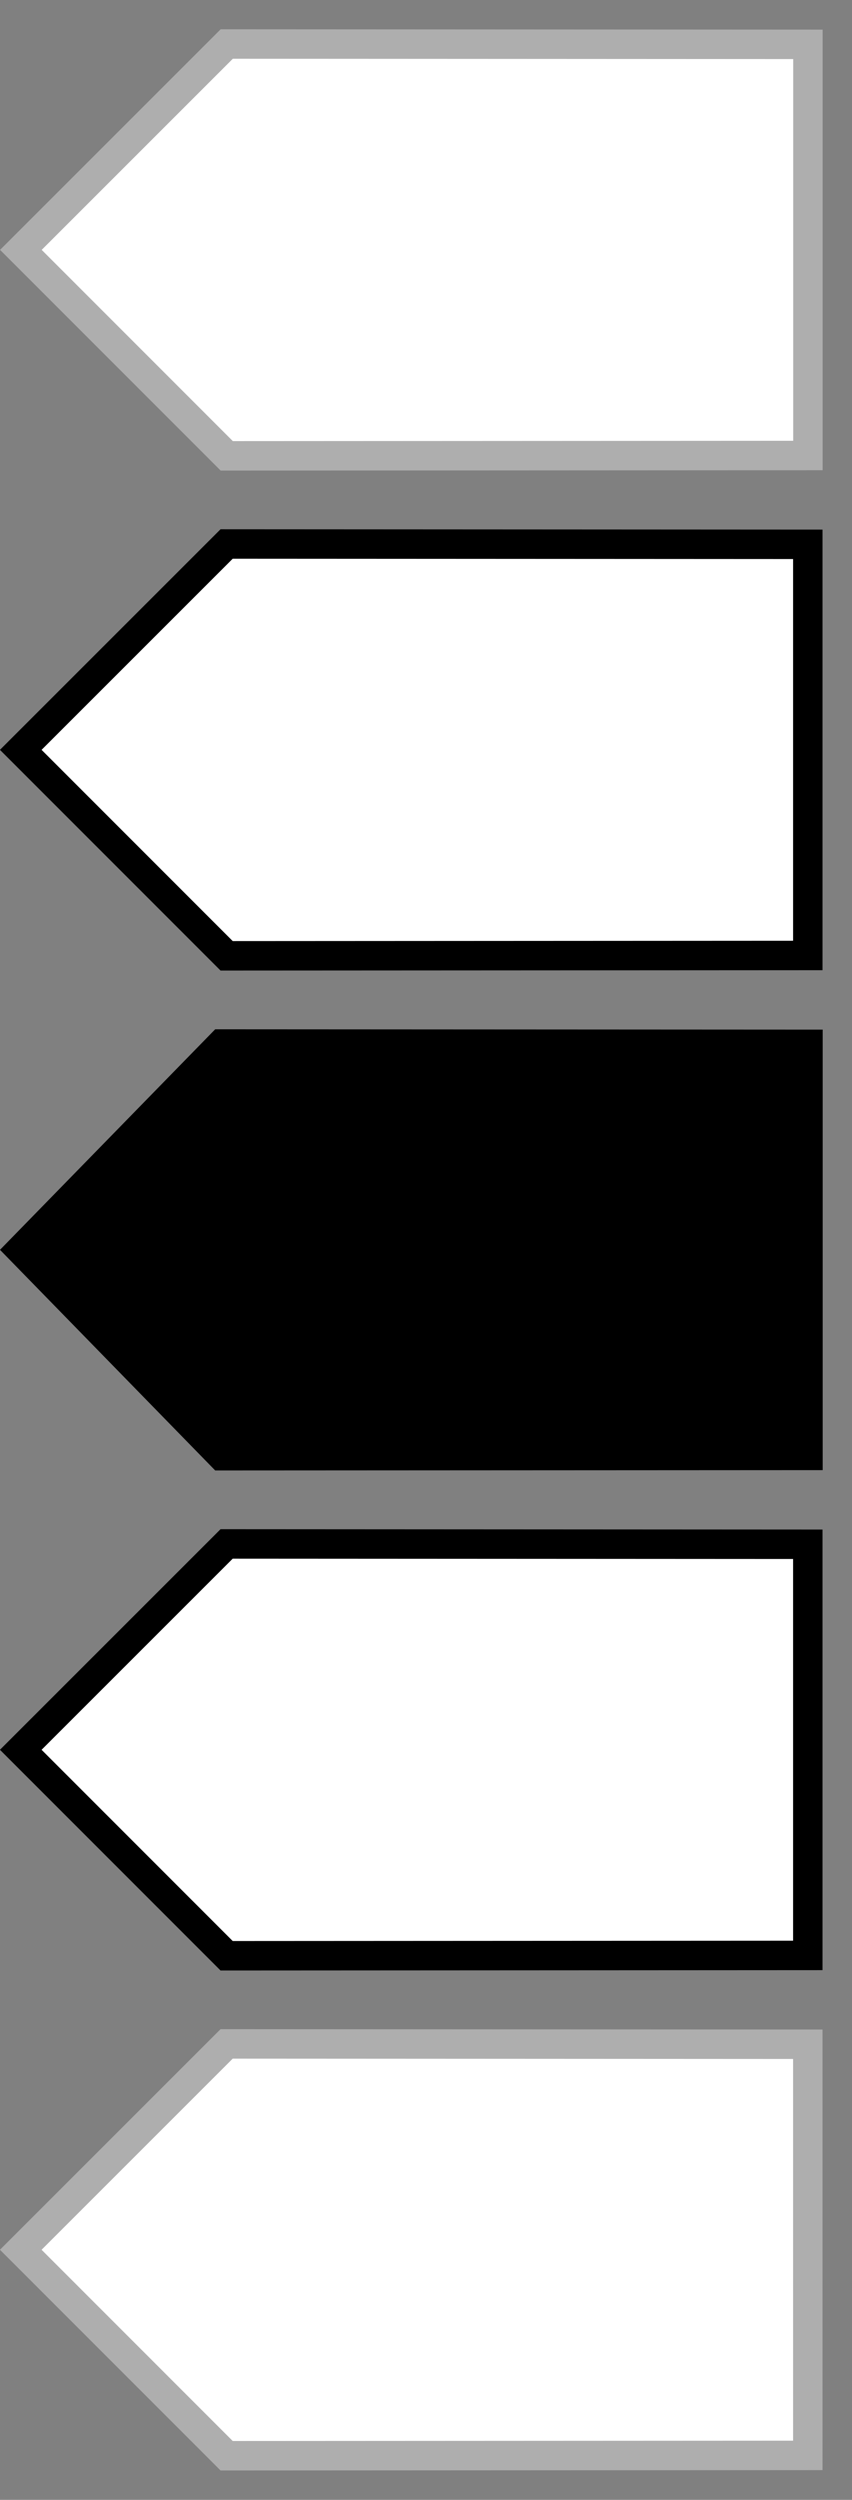 <?xml version="1.0" encoding="UTF-8"?>
<svg id="bitmap:29-32" width="29" height="85" version="1.1" viewBox="0 0 7.673 22.49" xmlns="http://www.w3.org/2000/svg" xmlns:cc="http://creativecommons.org/ns#" xmlns:dc="http://purl.org/dc/elements/1.1/" xmlns:rdf="http://www.w3.org/1999/02/22-rdf-syntax-ns#">
 <rect x="0" y="0" width="7.673" height="22.49" fill="#808080" stroke="none"/>
 <style>
  @import url(colors.css);
 </style>
 <g stroke-width=".265">
  <path d="m2.042 4.101 5.234-0.003v-3.699l-5.234-0.003-1.854 1.852z" fill="#fff" stroke="#aeaeae"/>
  <path d="m1.938 13.229 5.471-0.003v-3.963l-5.471-0.003-1.938 1.984z" class="HighlightOutline" fill="currentColor"/>
  <g transform="translate(-.265)" fill="#fff">
   <path d="m2.306 8.599 5.234-0.003v-3.699l-5.234-0.003-1.854 1.852z" class="Highlight" stroke="currentColor"/>
   <path d="m2.306 22.093 5.234-0.003v-3.699l-5.234-0.003-1.854 1.852z" stroke="#aeaeae"/>
   <path d="m2.306 17.595 5.234-0.003v-3.699l-5.234-0.003-1.854 1.852z" class="Highlight" stroke="currentColor"/>
  </g>
 </g>
</svg>
